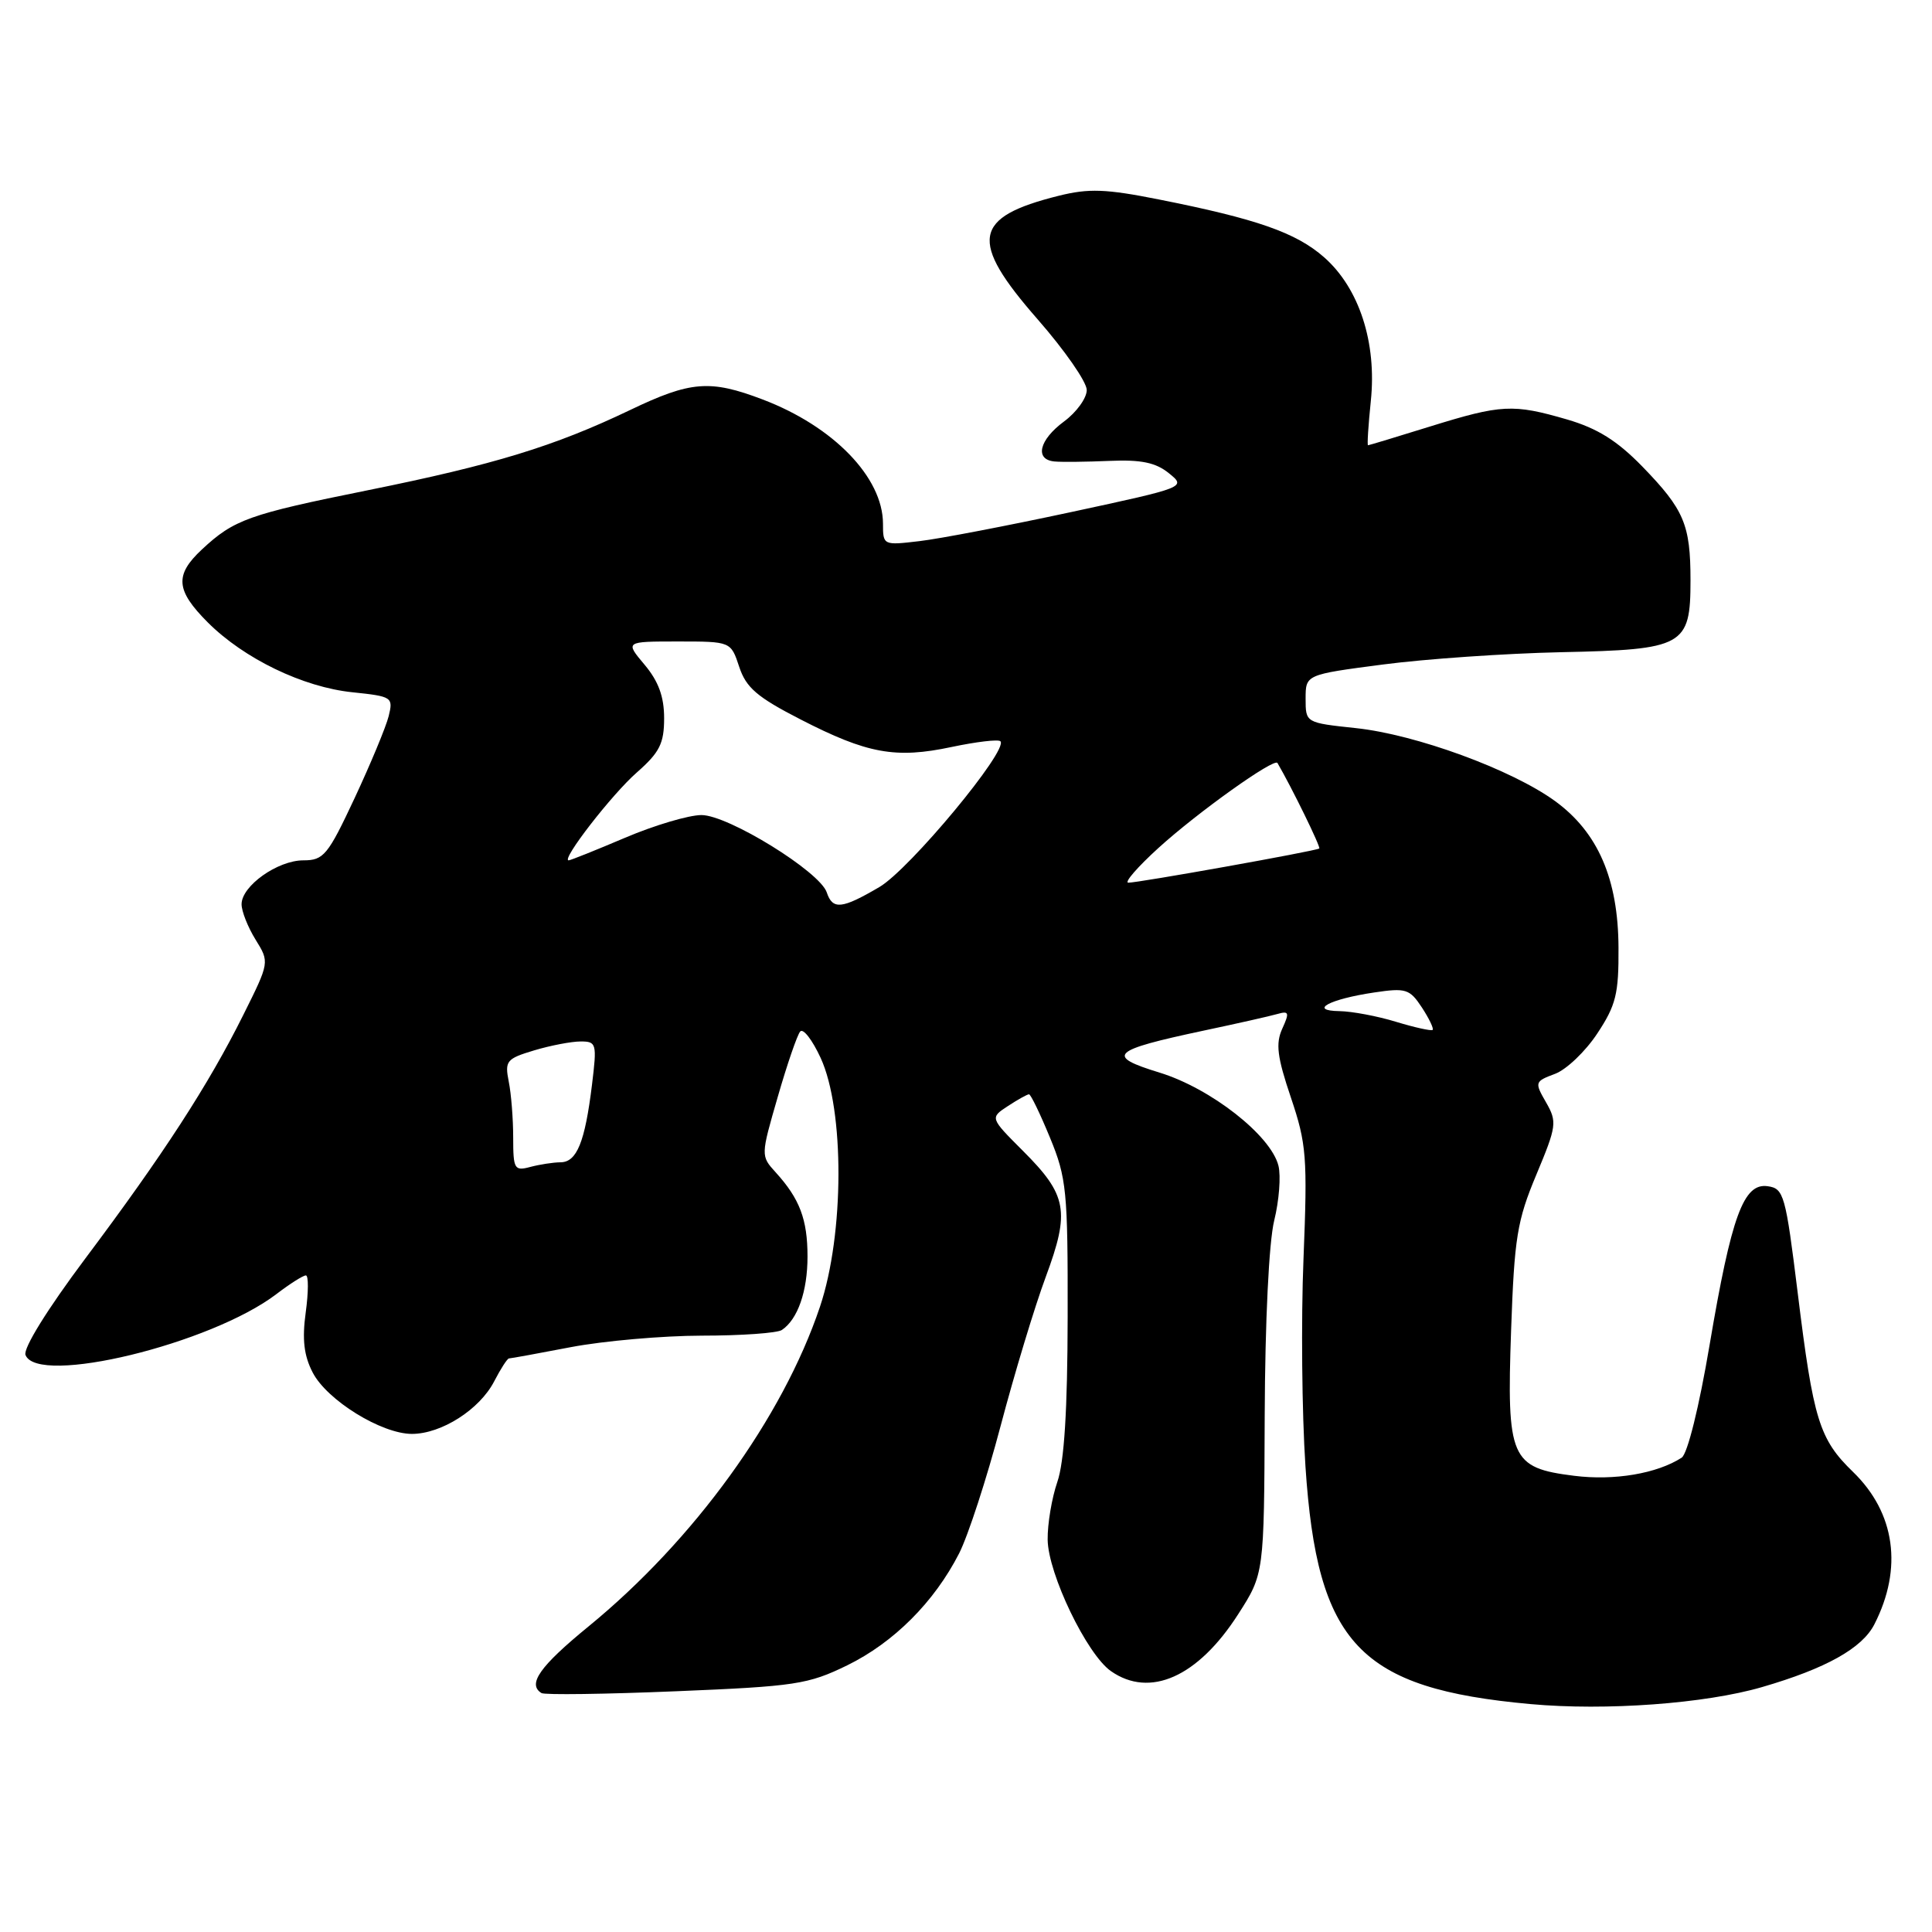 <?xml version="1.0" encoding="UTF-8" standalone="no"?>
<!DOCTYPE svg PUBLIC "-//W3C//DTD SVG 1.1//EN" "http://www.w3.org/Graphics/SVG/1.1/DTD/svg11.dtd" >
<svg xmlns="http://www.w3.org/2000/svg" xmlns:xlink="http://www.w3.org/1999/xlink" version="1.1" viewBox="0 0 256 256">
 <g >
 <path fill="currentColor"
d=" M 233.47 223.55 C 241.94 221.09 246.74 218.41 248.36 215.24 C 252.16 207.81 251.13 200.46 245.54 195.04 C 241.06 190.70 240.28 188.17 238.21 171.35 C 236.60 158.31 236.37 157.48 234.23 157.18 C 231.03 156.72 229.43 161.09 226.53 178.21 C 225.14 186.45 223.60 192.65 222.83 193.15 C 219.56 195.26 213.90 196.22 208.58 195.55 C 200.16 194.50 199.63 193.27 200.23 176.23 C 200.66 164.01 201.02 161.75 203.57 155.66 C 206.27 149.20 206.34 148.66 204.86 146.07 C 203.32 143.40 203.36 143.30 206.05 142.29 C 207.57 141.72 210.09 139.31 211.65 136.94 C 214.12 133.21 214.50 131.70 214.46 125.57 C 214.42 116.45 211.73 110.27 206.03 106.13 C 200.27 101.96 187.63 97.33 179.67 96.48 C 173.00 95.77 173.00 95.77 173.00 92.58 C 173.00 89.39 173.00 89.39 183.25 88.05 C 188.89 87.31 199.51 86.58 206.84 86.42 C 223.14 86.08 224.00 85.60 224.00 76.91 C 224.00 69.51 223.16 67.53 217.63 61.83 C 214.27 58.38 211.67 56.76 207.64 55.58 C 200.48 53.50 198.95 53.58 189.50 56.51 C 185.10 57.88 181.39 59.00 181.27 59.00 C 181.14 59.00 181.31 56.36 181.64 53.14 C 182.45 45.40 180.10 38.18 175.45 34.09 C 171.73 30.82 166.52 29.00 153.51 26.42 C 146.53 25.03 144.26 24.95 140.29 25.94 C 128.88 28.78 128.35 31.87 137.50 42.32 C 141.07 46.40 144.00 50.61 144.00 51.68 C 144.00 52.75 142.65 54.62 141.00 55.84 C 137.67 58.30 137.06 60.92 139.75 61.15 C 140.71 61.24 143.99 61.20 147.03 61.07 C 151.20 60.89 153.14 61.29 154.88 62.70 C 157.18 64.56 157.17 64.57 141.94 67.85 C 133.56 69.65 124.52 71.39 121.85 71.70 C 117.04 72.27 117.00 72.26 117.00 69.39 C 116.99 63.26 110.43 56.49 101.05 52.93 C 94.08 50.28 91.52 50.48 83.47 54.34 C 73.44 59.14 65.46 61.58 48.74 64.96 C 32.93 68.15 31.01 68.84 26.75 72.81 C 23.12 76.20 23.28 78.21 27.53 82.47 C 32.34 87.28 40.17 91.06 46.71 91.73 C 51.97 92.28 52.12 92.38 51.50 94.90 C 51.14 96.33 49.11 101.21 46.99 105.75 C 43.44 113.33 42.89 114.00 40.20 114.00 C 36.78 114.00 32.00 117.40 32.01 119.82 C 32.01 120.75 32.84 122.85 33.86 124.50 C 35.72 127.50 35.72 127.50 32.23 134.50 C 27.64 143.72 21.62 153.01 11.28 166.79 C 6.25 173.51 3.05 178.68 3.38 179.54 C 4.96 183.67 27.95 178.09 36.63 171.47 C 38.41 170.11 40.16 169.00 40.53 169.00 C 40.89 169.00 40.88 171.20 40.51 173.90 C 40.02 177.48 40.27 179.62 41.43 181.86 C 43.33 185.54 50.55 190.00 54.59 190.00 C 58.50 189.99 63.55 186.77 65.48 183.04 C 66.34 181.37 67.23 180.00 67.44 180.00 C 67.65 180.00 71.35 179.33 75.66 178.50 C 79.97 177.68 87.78 176.99 93.00 176.98 C 98.22 176.98 103.00 176.64 103.60 176.23 C 105.70 174.83 107.00 171.11 107.00 166.50 C 107.00 161.57 105.96 158.83 102.77 155.33 C 100.80 153.16 100.80 153.13 103.06 145.33 C 104.30 141.02 105.64 137.13 106.03 136.68 C 106.43 136.22 107.64 137.80 108.74 140.18 C 111.92 147.09 111.88 163.54 108.65 173.15 C 103.71 187.85 91.96 204.08 77.96 215.53 C 71.52 220.80 69.85 223.17 71.75 224.34 C 72.16 224.60 80.19 224.49 89.58 224.10 C 105.40 223.45 107.08 223.19 112.25 220.67 C 118.44 217.64 123.79 212.28 127.09 205.83 C 128.28 203.49 130.75 195.90 132.58 188.97 C 134.41 182.04 137.10 173.14 138.57 169.19 C 141.80 160.48 141.41 158.36 135.55 152.50 C 131.17 148.12 131.17 148.12 133.55 146.56 C 134.86 145.70 136.12 145.00 136.35 145.00 C 136.58 145.00 137.83 147.59 139.13 150.75 C 141.33 156.08 141.50 157.82 141.47 174.50 C 141.45 186.84 141.02 193.72 140.10 196.37 C 139.37 198.49 138.79 201.94 138.82 204.02 C 138.88 208.54 144.01 219.20 147.20 221.43 C 152.37 225.05 158.74 222.20 164.06 213.90 C 167.50 208.54 167.50 208.54 167.58 187.52 C 167.63 175.05 168.14 164.56 168.84 161.72 C 169.49 159.09 169.74 155.82 169.40 154.46 C 168.39 150.44 160.43 144.21 153.66 142.13 C 146.42 139.91 147.19 139.18 159.50 136.56 C 163.90 135.63 168.29 134.64 169.26 134.36 C 170.80 133.92 170.88 134.17 169.91 136.30 C 169.01 138.27 169.23 140.05 171.05 145.43 C 173.12 151.57 173.26 153.29 172.72 166.80 C 172.39 174.89 172.51 187.27 172.98 194.31 C 174.54 217.86 180.11 223.74 202.80 225.80 C 212.79 226.71 225.95 225.74 233.47 223.55 Z  M 68.00 150.74 C 68.00 148.27 67.74 144.93 67.41 143.31 C 66.87 140.58 67.11 140.28 70.78 139.18 C 72.95 138.53 75.72 138.00 76.94 138.00 C 79.04 138.00 79.11 138.27 78.44 143.75 C 77.51 151.34 76.43 154.00 74.27 154.01 C 73.30 154.02 71.49 154.30 70.25 154.63 C 68.16 155.19 68.00 154.91 68.00 150.74 Z  M 185.00 135.40 C 182.53 134.64 179.15 134.01 177.50 133.98 C 173.32 133.92 176.14 132.39 182.08 131.51 C 186.29 130.88 186.79 131.04 188.41 133.50 C 189.37 134.97 190.01 136.31 189.83 136.47 C 189.65 136.63 187.47 136.15 185.00 135.40 Z  M 109.55 118.25 C 108.64 115.50 96.49 108.00 92.95 108.00 C 91.27 108.00 86.72 109.35 82.84 111.00 C 78.96 112.65 75.59 114.00 75.35 114.00 C 74.30 114.00 81.10 105.22 84.40 102.34 C 87.41 99.69 88.00 98.51 88.00 95.16 C 88.00 92.31 87.25 90.27 85.41 88.08 C 82.82 85.00 82.82 85.00 89.83 85.00 C 96.84 85.00 96.84 85.00 97.95 88.36 C 98.86 91.12 100.33 92.38 106.06 95.32 C 114.90 99.87 118.66 100.56 126.09 98.98 C 129.37 98.29 132.28 97.94 132.56 98.22 C 133.68 99.35 120.53 115.19 116.52 117.54 C 111.54 120.46 110.33 120.58 109.55 118.25 Z  M 153.50 112.36 C 158.65 107.67 168.85 100.39 169.27 101.10 C 171.18 104.37 175.04 112.27 174.81 112.43 C 174.33 112.77 150.62 117.01 149.50 116.96 C 148.95 116.93 150.75 114.86 153.50 112.36 Z "/>
</g>
</svg>